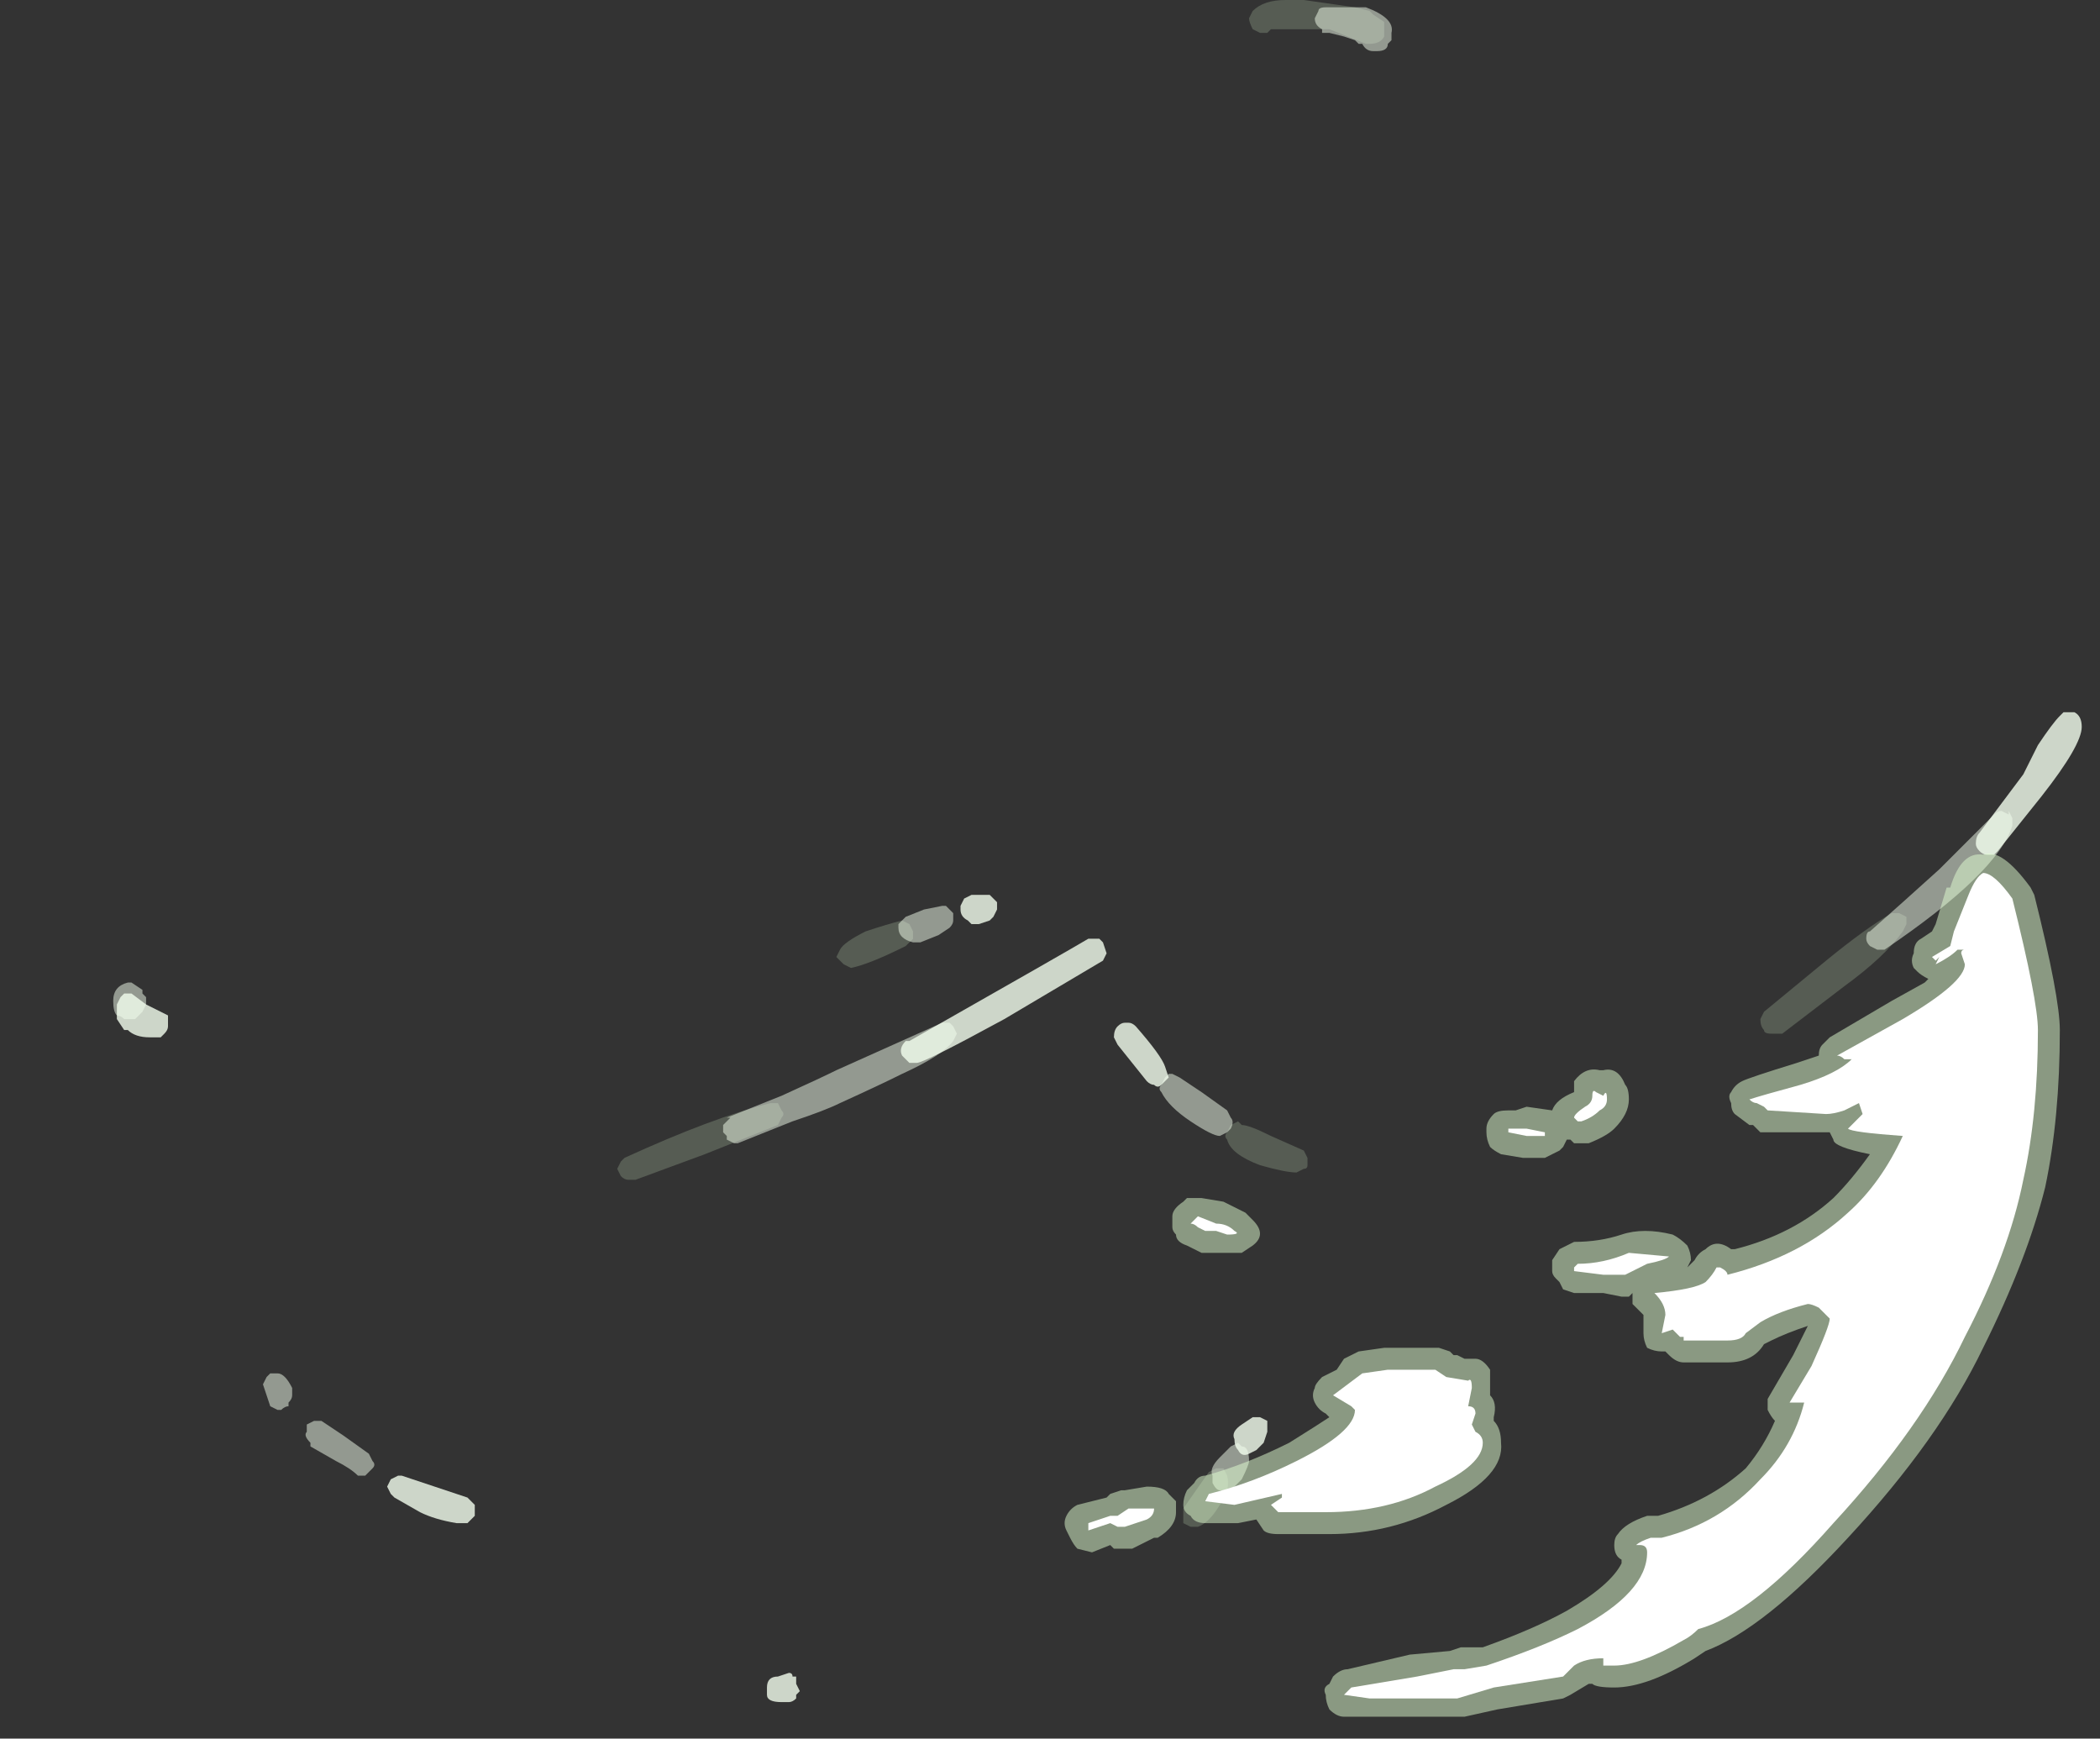 <?xml version="1.0" encoding="UTF-8" standalone="no"?>
<svg xmlns:ffdec="https://www.free-decompiler.com/flash" xmlns:xlink="http://www.w3.org/1999/xlink" ffdec:objectType="frame" height="166.6px" width="201.25px" xmlns="http://www.w3.org/2000/svg">
  <rect width="100%" height="100%" fill="#333333" stroke="none"/>
  <g transform="matrix(1.0, 0.0, 0.0, 1.0, 101.15, 150.5)">
    <use ffdec:characterId="306" height="23.3" transform="matrix(7.0, 0.0, 0.0, 7.0, -90.3, -150.5)" width="26.95" xlink:href="#shape0"/>
    <use ffdec:characterId="305" height="11.8" transform="matrix(7.0, 0.0, 0.0, 7.0, 1.05, -68.6)" width="13.6" xlink:href="#shape1"/>
  </g>
  <defs>
    <g id="shape0" transform="matrix(1.0, 0.0, 0.0, 1.0, 12.9, 21.5)">
      <path d="M3.15 -21.5 L3.4 -21.5 4.1 -21.4 4.3 -21.35 4.35 -21.3 4.5 -21.2 4.5 -21.0 Q4.45 -20.9 4.3 -20.9 L4.25 -20.9 3.75 -21.1 2.95 -21.1 2.9 -21.05 2.8 -21.05 2.7 -21.1 Q2.65 -21.2 2.65 -21.25 L2.7 -21.35 Q2.85 -21.5 3.15 -21.5 M11.55 -9.0 L11.65 -8.95 11.65 -8.85 11.6 -8.75 Q11.35 -8.4 10.8 -8.0 L9.95 -7.35 9.8 -7.35 Q9.7 -7.35 9.7 -7.4 9.65 -7.45 9.65 -7.55 L9.7 -7.65 10.55 -8.35 Q11.1 -8.8 11.45 -9.0 L11.55 -9.0 M3.3 -5.45 Q3.15 -5.45 2.8 -5.55 2.4 -5.7 2.35 -5.9 2.3 -5.95 2.35 -6.0 L2.4 -6.1 2.5 -6.15 2.55 -6.1 Q2.65 -6.1 2.95 -5.95 L3.4 -5.75 3.45 -5.65 3.45 -5.55 Q3.45 -5.5 3.4 -5.5 L3.3 -5.45 M2.25 -0.9 Q2.1 -0.65 1.95 -0.6 L1.85 -0.6 1.75 -0.65 1.75 -0.85 2.1 -1.35 2.2 -1.4 2.3 -1.4 2.35 -1.3 Q2.4 -1.1 2.25 -0.9 M-2.9 -8.3 L-3.0 -8.4 -2.95 -8.5 Q-2.9 -8.6 -2.6 -8.75 -2.3 -8.85 -2.1 -8.9 L-2.0 -8.85 -1.95 -8.75 Q-1.95 -8.7 -1.95 -8.65 L-2.05 -8.55 Q-2.55 -8.3 -2.8 -8.25 L-2.9 -8.3 M-5.85 -5.35 Q-5.9 -5.35 -5.95 -5.4 L-6.0 -5.5 -5.95 -5.6 -5.9 -5.65 Q-4.7 -6.2 -3.9 -6.4 L-3.8 -6.4 -3.75 -6.3 Q-3.7 -6.25 -3.75 -6.2 L-3.8 -6.1 -4.8 -5.7 -5.75 -5.35 -5.85 -5.35" fill="#e1ffd2" fill-opacity="0.2" fill-rule="evenodd" stroke="none"/>
      <path d="M4.25 -21.4 Q4.65 -21.25 4.6 -21.05 L4.6 -20.95 4.55 -20.9 Q4.55 -20.8 4.4 -20.8 L4.35 -20.8 Q4.25 -20.8 4.2 -20.9 L4.15 -20.9 4.1 -20.95 3.95 -21.0 3.75 -21.05 3.65 -21.05 3.65 -21.1 Q3.55 -21.15 3.55 -21.25 L3.6 -21.35 Q3.6 -21.4 3.7 -21.4 L4.25 -21.4 M11.25 -8.5 L11.15 -8.55 Q11.1 -8.6 11.1 -8.65 11.1 -8.75 11.15 -8.75 L11.6 -9.15 12.1 -9.6 12.85 -10.35 Q12.9 -10.4 12.95 -10.4 L13.05 -10.35 13.05 -10.4 13.1 -10.3 13.1 -10.2 Q12.9 -9.55 11.35 -8.5 L11.25 -8.5 M2.4 -6.2 Q2.45 -6.15 2.4 -6.05 L2.35 -6.0 2.25 -5.95 Q2.15 -5.95 1.85 -6.15 1.55 -6.35 1.45 -6.55 1.4 -6.6 1.45 -6.65 L1.5 -6.75 1.55 -6.8 1.6 -6.8 1.7 -6.75 2.0 -6.55 2.35 -6.3 2.4 -6.2 M2.65 -1.5 Q2.65 -1.45 2.55 -1.25 L2.4 -1.1 2.25 -1.1 Q2.2 -1.1 2.15 -1.2 L2.15 -1.3 Q2.1 -1.4 2.25 -1.55 L2.4 -1.7 2.5 -1.75 2.55 -1.7 Q2.65 -1.7 2.65 -1.5 M-12.6 -8.05 L-12.65 -8.05 -12.5 -7.95 -12.5 -7.9 -12.45 -7.85 Q-12.45 -7.8 -12.45 -7.75 L-12.5 -7.65 -12.6 -7.55 -12.75 -7.55 Q-12.8 -7.6 -12.85 -7.6 -12.9 -7.65 -12.9 -7.8 -12.9 -8.0 -12.7 -8.05 L-12.6 -8.05 M-1.4 -8.9 Q-1.4 -8.85 -1.45 -8.8 L-1.6 -8.7 -1.85 -8.6 -1.95 -8.6 Q-2.15 -8.65 -2.15 -8.8 L-2.15 -8.85 -2.05 -8.95 -1.8 -9.05 -1.55 -9.1 -1.5 -9.1 -1.4 -9.0 -1.4 -8.9 M-1.45 -7.5 L-1.4 -7.45 -1.35 -7.35 -1.4 -7.25 Q-1.55 -7.05 -2.1 -6.8 -2.4 -6.65 -2.95 -6.4 -3.15 -6.3 -3.6 -6.15 L-4.35 -5.85 -4.4 -5.85 -4.5 -5.9 -4.5 -5.95 -4.55 -6.0 -4.55 -6.1 -4.45 -6.2 -4.5 -6.2 Q-4.25 -6.3 -3.75 -6.5 -3.2 -6.75 -3.0 -6.85 L-1.55 -7.5 -1.45 -7.5 M-9.75 -1.85 L-9.4 -1.6 -9.35 -1.5 Q-9.3 -1.45 -9.35 -1.4 -9.4 -1.35 -9.45 -1.3 L-9.55 -1.3 Q-9.65 -1.4 -9.85 -1.5 L-10.2 -1.7 -10.2 -1.75 Q-10.3 -1.85 -10.25 -1.9 L-10.25 -2.0 -10.15 -2.05 -10.05 -2.05 -9.75 -1.85 M-10.75 -2.7 L-10.65 -2.7 Q-10.55 -2.7 -10.45 -2.5 L-10.45 -2.4 Q-10.45 -2.35 -10.5 -2.3 L-10.5 -2.25 Q-10.55 -2.25 -10.6 -2.2 L-10.65 -2.2 -10.75 -2.25 -10.85 -2.55 -10.8 -2.65 -10.75 -2.7" fill="#f3ffee" fill-opacity="0.502" fill-rule="evenodd" stroke="none"/>
      <path d="M0.6 -8.65 L0.65 -8.6 0.7 -8.45 0.65 -8.35 -0.7 -7.55 Q-1.8 -6.95 -1.9 -6.95 L-2.0 -6.95 Q-2.05 -7.0 -2.1 -7.05 -2.15 -7.15 -2.05 -7.25 L-2.0 -7.25 Q0.2 -8.5 0.45 -8.65 L0.6 -8.65 M0.8 -7.3 Q0.8 -7.4 0.85 -7.45 0.9 -7.5 0.95 -7.5 L1.0 -7.5 Q1.05 -7.5 1.1 -7.45 1.45 -7.05 1.5 -6.9 L1.55 -6.75 1.45 -6.65 Q1.4 -6.6 1.35 -6.65 1.3 -6.65 1.25 -6.7 L0.85 -7.2 0.8 -7.3 M2.7 -2.1 L2.8 -2.1 2.9 -2.05 Q2.9 -1.95 2.9 -1.9 L2.85 -1.75 2.75 -1.65 2.65 -1.6 Q2.55 -1.55 2.5 -1.65 2.45 -1.7 2.45 -1.8 2.4 -1.9 2.55 -2.0 L2.7 -2.1 M13.95 -11.75 Q14.05 -11.7 14.05 -11.55 14.05 -11.3 13.5 -10.6 L12.9 -9.85 12.85 -9.8 12.75 -9.8 Q12.7 -9.8 12.65 -9.85 12.6 -9.9 12.6 -9.95 12.6 -10.05 12.65 -10.1 L13.25 -10.9 13.45 -11.3 Q13.65 -11.6 13.75 -11.7 L13.8 -11.75 13.95 -11.75 M-12.45 -7.75 L-12.15 -7.6 -12.15 -7.45 Q-12.15 -7.4 -12.2 -7.35 L-12.25 -7.3 Q-12.3 -7.3 -12.4 -7.3 -12.6 -7.3 -12.7 -7.4 L-12.75 -7.4 -12.85 -7.55 -12.85 -7.75 -12.8 -7.85 -12.75 -7.9 -12.65 -7.9 -12.45 -7.75 M-1.15 -9.25 L-0.9 -9.25 -0.8 -9.15 -0.8 -9.05 -0.85 -8.95 -0.9 -8.9 -1.05 -8.85 -1.15 -8.85 -1.2 -8.9 Q-1.3 -8.95 -1.3 -9.05 L-1.3 -9.1 -1.25 -9.2 -1.15 -9.25 M-9.1 -1.25 L-9.0 -1.3 -8.95 -1.3 -8.05 -1.0 -7.95 -0.9 -7.95 -0.75 -8.05 -0.65 -8.2 -0.65 Q-8.5 -0.7 -8.7 -0.8 L-9.05 -1.0 -9.1 -1.05 -9.15 -1.15 -9.1 -1.25 M-3.95 1.6 Q-3.95 1.45 -3.8 1.45 L-3.65 1.4 Q-3.6 1.4 -3.6 1.45 L-3.55 1.45 -3.55 1.55 -3.5 1.65 -3.55 1.7 -3.55 1.75 Q-3.6 1.8 -3.65 1.8 L-3.75 1.8 Q-3.95 1.8 -3.95 1.7 L-3.95 1.6" fill="#f4ffee" fill-opacity="0.8" fill-rule="evenodd" stroke="none"/>
    </g>
    <g id="shape1" transform="matrix(1.0, 0.0, 0.0, 1.0, -0.15, 9.8)">
      <path d="M10.6 -7.3 L11.45 -7.8 11.9 -8.05 11.95 -8.1 Q11.85 -8.15 11.8 -8.2 L11.75 -8.25 Q11.7 -8.35 11.75 -8.45 11.75 -8.6 11.85 -8.65 L12.0 -8.75 12.05 -8.85 12.2 -9.35 12.25 -9.35 Q12.4 -9.85 12.7 -9.8 12.95 -9.9 13.35 -9.35 L13.4 -9.25 Q13.75 -7.85 13.75 -7.4 13.75 -6.2 13.55 -5.25 13.3 -4.25 12.7 -3.05 12.1 -1.8 10.85 -0.45 9.7 0.8 8.9 1.1 L8.75 1.2 Q8.1 1.6 7.65 1.6 7.4 1.6 7.35 1.55 L7.3 1.55 7.05 1.7 6.95 1.75 6.05 1.9 5.6 2.0 3.95 2.0 Q3.85 2.0 3.75 1.9 3.7 1.8 3.7 1.7 3.65 1.6 3.75 1.55 L3.8 1.45 Q3.9 1.35 4.0 1.35 L4.85 1.15 5.4 1.1 5.55 1.05 5.85 1.05 Q6.55 0.8 7.0 0.55 7.6 0.2 7.75 -0.1 L7.75 -0.15 Q7.65 -0.2 7.65 -0.35 7.65 -0.45 7.7 -0.5 7.8 -0.65 8.1 -0.75 L8.25 -0.75 Q8.95 -0.95 9.45 -1.4 9.7 -1.7 9.85 -2.05 9.8 -2.1 9.75 -2.2 9.75 -2.3 9.75 -2.35 L10.1 -2.95 10.3 -3.35 Q10.0 -3.25 9.8 -3.15 L9.7 -3.1 Q9.55 -2.85 9.2 -2.85 L8.6 -2.85 Q8.5 -2.85 8.4 -2.95 L8.35 -3.0 8.3 -3.0 Q8.2 -3.0 8.1 -3.05 8.05 -3.15 8.05 -3.25 L8.05 -3.5 7.9 -3.65 7.9 -3.8 7.85 -3.75 7.75 -3.75 7.5 -3.8 7.1 -3.8 6.95 -3.85 6.9 -3.95 6.85 -4.0 Q6.8 -4.05 6.8 -4.1 6.8 -4.2 6.8 -4.25 L6.9 -4.4 7.1 -4.5 Q7.45 -4.5 7.75 -4.6 8.05 -4.7 8.45 -4.6 8.55 -4.55 8.65 -4.45 8.7 -4.35 8.7 -4.25 L8.65 -4.15 8.75 -4.25 Q8.8 -4.35 8.9 -4.4 9.05 -4.55 9.25 -4.4 L9.3 -4.4 Q10.1 -4.6 10.65 -5.1 10.9 -5.35 11.15 -5.7 10.65 -5.8 10.65 -5.9 L10.6 -6.0 9.65 -6.0 Q9.6 -6.05 9.55 -6.1 L9.5 -6.1 9.3 -6.25 Q9.25 -6.3 9.25 -6.4 9.2 -6.5 9.25 -6.55 9.3 -6.65 9.4 -6.7 9.5 -6.75 10.15 -6.95 L10.45 -7.05 Q10.45 -7.15 10.5 -7.2 L10.6 -7.3 M2.7 -4.8 Q2.9 -4.6 2.7 -4.45 L2.55 -4.35 2.0 -4.35 1.8 -4.45 Q1.65 -4.5 1.65 -4.6 1.6 -4.65 1.6 -4.7 L1.6 -4.85 Q1.6 -4.95 1.75 -5.05 L1.8 -5.1 2.0 -5.1 2.3 -5.05 2.6 -4.9 2.7 -4.8 M0.9 -1.1 L0.95 -1.1 1.25 -1.15 Q1.5 -1.15 1.55 -1.05 L1.65 -0.95 1.65 -0.8 Q1.65 -0.6 1.4 -0.45 L1.35 -0.45 1.05 -0.3 0.8 -0.3 0.75 -0.35 0.5 -0.25 0.3 -0.3 Q0.25 -0.35 0.2 -0.45 L0.15 -0.55 Q0.1 -0.65 0.15 -0.75 0.2 -0.85 0.3 -0.9 L0.7 -1.0 0.75 -1.05 0.9 -1.1 M1.8 -1.1 L1.9 -1.2 Q1.95 -1.3 2.05 -1.3 2.6 -1.45 3.2 -1.75 3.6 -2.0 3.75 -2.1 L3.7 -2.15 Q3.6 -2.2 3.55 -2.3 3.5 -2.4 3.55 -2.5 3.55 -2.55 3.65 -2.65 L3.85 -2.75 3.95 -2.9 4.15 -3.0 4.5 -3.05 5.25 -3.05 5.4 -3.0 5.45 -2.95 5.5 -2.95 5.6 -2.9 5.75 -2.9 Q5.85 -2.9 5.95 -2.75 L5.95 -2.4 Q6.05 -2.3 6.0 -2.1 L6.0 -2.05 Q6.1 -1.95 6.1 -1.75 6.15 -1.3 5.35 -0.9 4.6 -0.5 3.75 -0.5 L3.05 -0.5 Q2.9 -0.5 2.85 -0.55 L2.75 -0.7 2.5 -0.65 2.05 -0.65 Q1.9 -0.65 1.85 -0.75 1.75 -0.8 1.75 -0.9 1.75 -1.0 1.8 -1.1 M7.85 -6.45 Q7.85 -6.25 7.65 -6.05 7.55 -5.95 7.3 -5.85 L7.1 -5.85 7.05 -5.9 7.0 -5.9 6.95 -5.8 6.9 -5.75 6.7 -5.65 6.4 -5.65 6.1 -5.7 Q6.0 -5.75 5.95 -5.8 5.9 -5.9 5.9 -6.0 L5.9 -6.05 Q5.9 -6.15 6.0 -6.25 6.05 -6.3 6.2 -6.3 L6.3 -6.3 6.45 -6.35 6.8 -6.3 Q6.85 -6.45 7.1 -6.55 L7.1 -6.7 Q7.25 -6.9 7.45 -6.85 L7.5 -6.85 Q7.7 -6.9 7.8 -6.65 7.85 -6.6 7.85 -6.45" fill="#e1ffd2" fill-opacity="0.502" fill-rule="evenodd" stroke="none"/>
      <path d="M2.35 -4.6 L2.2 -4.65 2.05 -4.65 1.95 -4.7 Q1.9 -4.75 1.85 -4.75 L1.95 -4.85 2.2 -4.75 Q2.35 -4.75 2.45 -4.65 2.55 -4.6 2.35 -4.6 M0.45 -0.65 L0.75 -0.75 0.85 -0.75 1.0 -0.85 1.35 -0.85 Q1.35 -0.75 1.25 -0.7 L0.95 -0.6 0.85 -0.6 0.75 -0.65 0.45 -0.55 0.45 -0.65 M2.05 -0.95 L2.1 -1.05 Q2.7 -1.2 3.3 -1.5 4.1 -1.9 4.1 -2.2 L4.05 -2.25 3.8 -2.4 4.2 -2.7 4.55 -2.75 5.2 -2.75 5.35 -2.65 5.65 -2.6 Q5.7 -2.65 5.7 -2.5 L5.65 -2.25 Q5.75 -2.25 5.75 -2.15 L5.7 -2.0 5.75 -1.9 Q5.85 -1.85 5.85 -1.75 5.85 -1.45 5.2 -1.15 4.55 -0.8 3.7 -0.8 L3.05 -0.8 2.95 -0.9 3.1 -1.0 3.1 -1.05 2.45 -0.9 2.05 -0.95 M10.9 -7.0 L10.8 -7.0 Q10.75 -7.05 10.7 -7.05 L11.6 -7.55 Q12.45 -8.05 12.45 -8.3 L12.4 -8.45 Q12.4 -8.5 12.45 -8.5 L12.35 -8.5 Q12.25 -8.4 12.05 -8.3 L12.1 -8.4 12.05 -8.35 12.0 -8.4 12.25 -8.55 12.3 -8.75 12.5 -9.25 Q12.6 -9.5 12.7 -9.55 12.85 -9.55 13.1 -9.2 13.45 -7.8 13.45 -7.4 13.45 -6.25 13.25 -5.35 13.05 -4.35 12.45 -3.2 11.85 -1.95 10.65 -0.65 9.55 0.6 8.8 0.8 8.7 0.9 8.6 0.95 8.0 1.3 7.65 1.3 7.55 1.3 7.5 1.3 L7.5 1.2 Q7.25 1.2 7.1 1.3 L6.95 1.45 6.0 1.6 5.5 1.75 4.3 1.75 3.95 1.7 4.05 1.6 4.95 1.45 5.45 1.35 5.6 1.35 5.9 1.3 Q6.65 1.05 7.15 0.8 8.1 0.3 8.1 -0.25 8.1 -0.35 8.0 -0.35 L7.95 -0.35 Q8.0 -0.4 8.15 -0.45 L8.3 -0.45 Q9.1 -0.65 9.65 -1.25 10.1 -1.7 10.25 -2.3 L10.05 -2.3 10.35 -2.8 Q10.6 -3.35 10.6 -3.45 L10.45 -3.6 Q10.35 -3.65 10.3 -3.65 9.9 -3.55 9.65 -3.4 L9.45 -3.25 Q9.4 -3.15 9.2 -3.15 L8.6 -3.15 8.6 -3.2 8.55 -3.2 8.45 -3.3 8.3 -3.25 8.35 -3.5 Q8.35 -3.65 8.2 -3.8 8.75 -3.85 8.9 -3.95 9.0 -4.05 9.05 -4.15 L9.1 -4.15 Q9.2 -4.1 9.2 -4.05 10.2 -4.3 10.85 -4.9 11.3 -5.3 11.6 -5.95 10.9 -6.0 10.85 -6.05 L11.05 -6.25 11.0 -6.4 10.8 -6.3 Q10.65 -6.25 10.55 -6.25 L9.75 -6.3 9.7 -6.35 9.6 -6.4 Q9.55 -6.4 9.5 -6.45 9.65 -6.5 10.2 -6.65 10.7 -6.8 10.9 -7.0 M7.5 -6.5 Q7.55 -6.6 7.55 -6.45 7.55 -6.35 7.45 -6.3 7.35 -6.2 7.2 -6.15 L7.15 -6.15 7.1 -6.2 Q7.1 -6.25 7.25 -6.35 7.35 -6.4 7.35 -6.5 7.35 -6.6 7.4 -6.55 L7.5 -6.5 M6.7 -6.0 L6.7 -5.95 6.45 -5.95 6.2 -6.0 6.2 -6.05 6.45 -6.05 6.7 -6.0 M7.15 -4.2 Q7.5 -4.2 7.85 -4.35 L8.4 -4.3 Q8.35 -4.25 8.1 -4.2 L7.8 -4.05 7.5 -4.05 7.1 -4.1 7.1 -4.15 7.15 -4.2" fill="#ffffff" fill-rule="evenodd" stroke="none"/>
    </g>
  </defs>
</svg>
